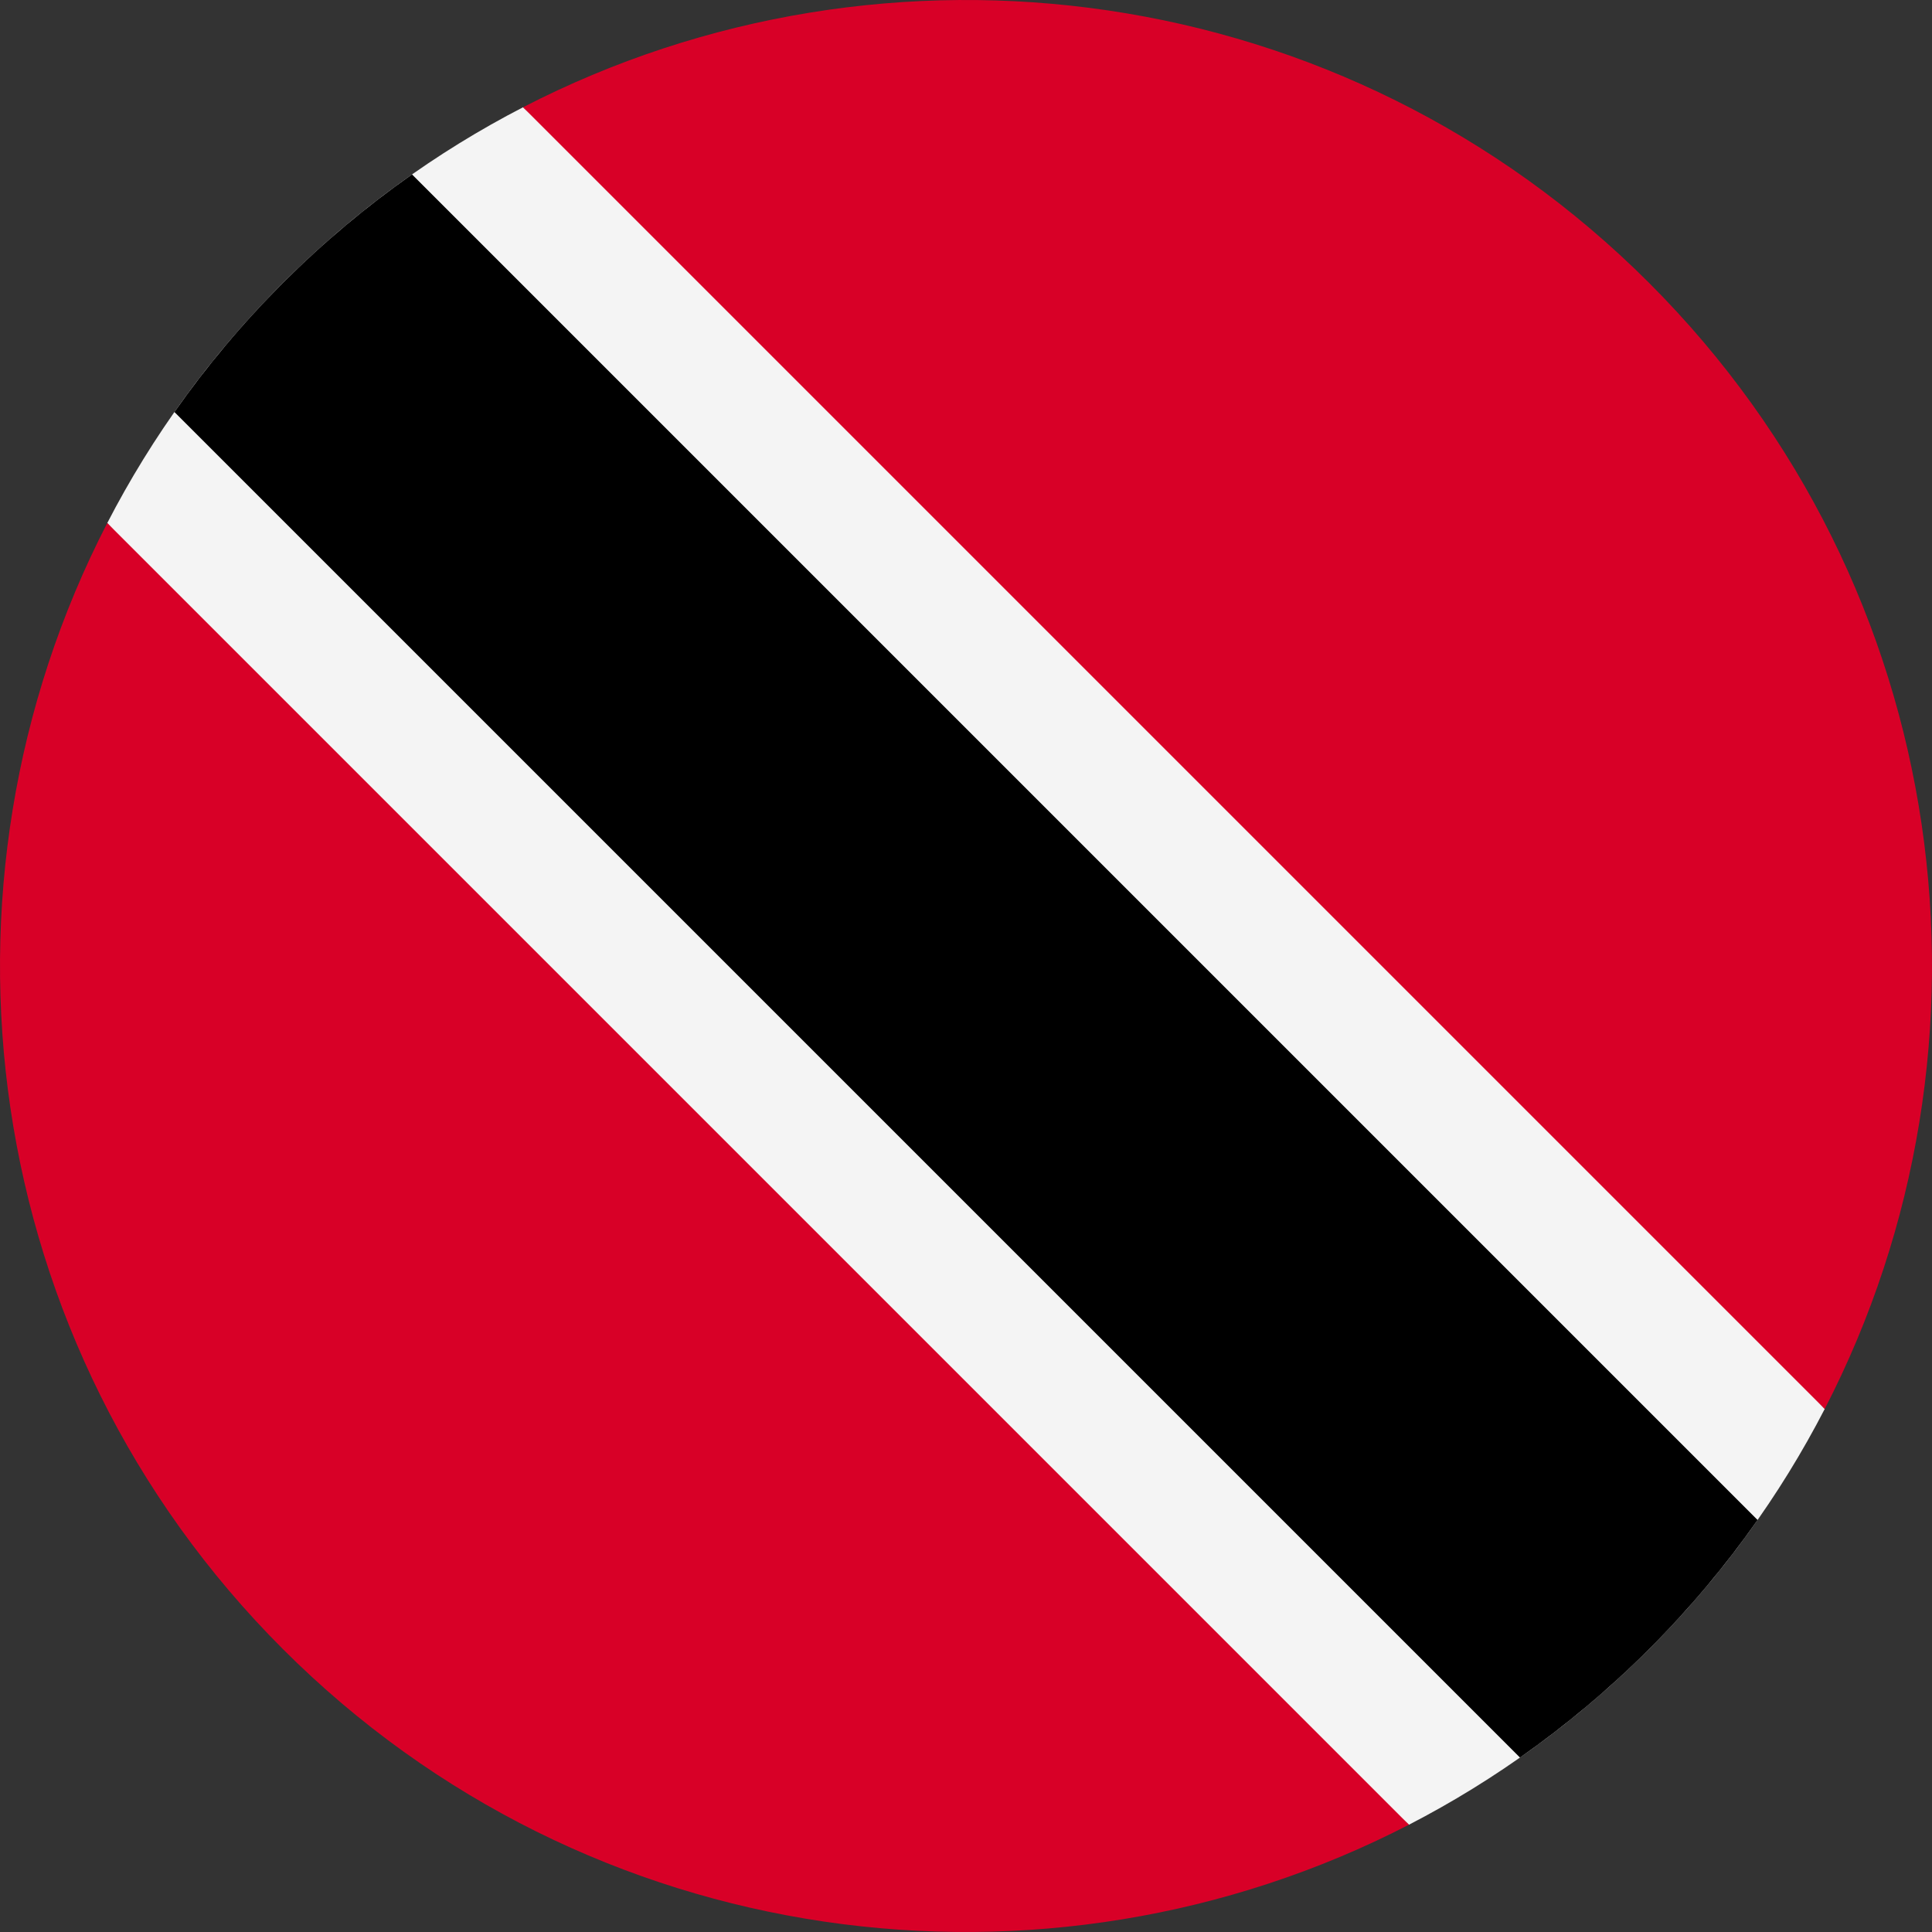 <svg width="512" height="512" viewBox="0 0 512 512" fill="none" xmlns="http://www.w3.org/2000/svg">
<rect x="0" y="0" width="512" height="512" fill="#333333" stroke="none"/>
<g clip-path="url(#clip0_333_11581)">
<path d="M138.615 28.426C115.697 40.255 94.184 55.76 74.972 74.972C55.759 94.185 40.254 115.698 28.426 138.616L193.033 318.965L373.382 483.572C396.301 471.743 417.814 456.238 437.026 437.027C456.239 417.814 471.743 396.301 483.572 373.383L318.965 193.033L138.615 28.426Z" fill="#F4F4F4"/>
<path d="M437.029 437.028C447.768 426.289 457.346 414.83 465.778 402.811L109.193 46.225C97.174 54.656 85.715 64.234 74.976 74.973C64.237 85.712 54.659 97.171 46.227 109.191L402.812 465.775C414.83 457.344 426.29 447.767 437.029 437.028Z" fill="black"/>
<path d="M74.972 437.026C155.739 517.793 277.036 533.297 373.382 483.571L28.427 138.615C-21.298 234.961 -5.791 356.259 74.972 437.026Z" fill="#D80027"/>
<path d="M437.027 74.973C356.26 -5.793 234.963 -21.297 138.617 28.426L483.572 373.384C533.298 277.038 517.794 155.739 437.027 74.973Z" fill="#D80027"/>
</g>
<defs>
<clipPath id="clip0_333_11581">
<rect width="512" height="512" fill="white"/>
</clipPath>
</defs>
</svg>
